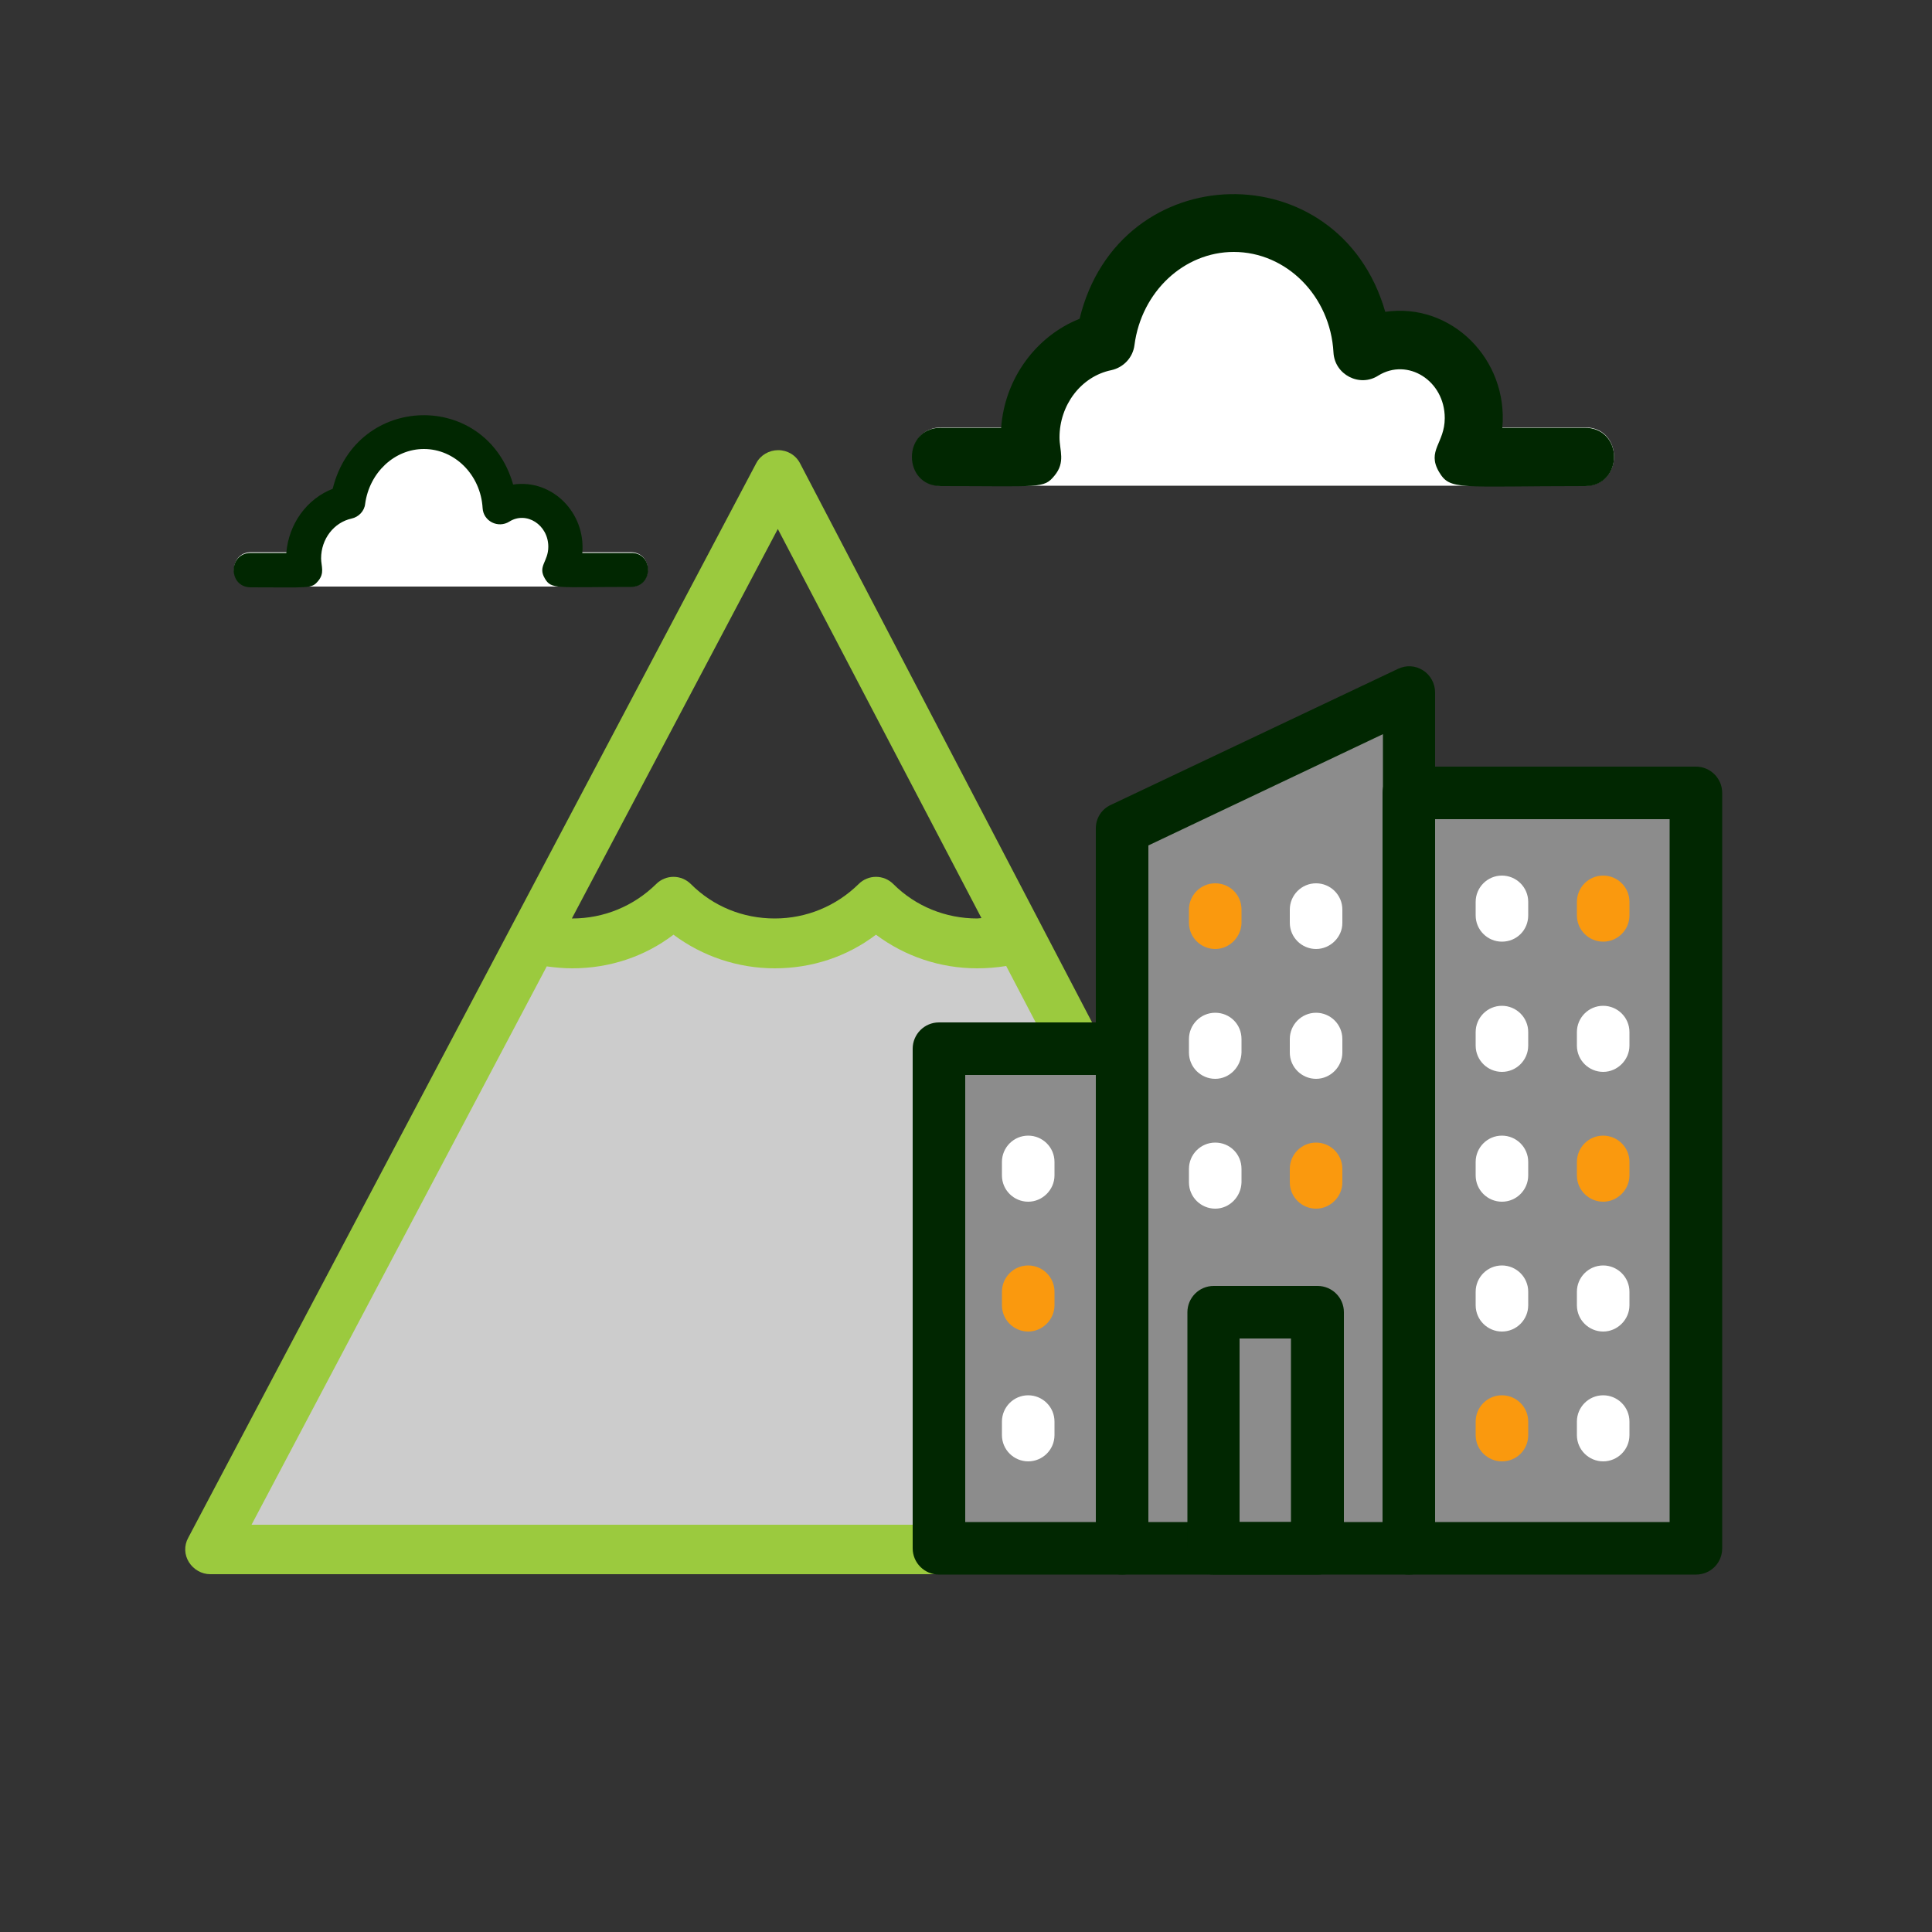 <?xml version="1.0" encoding="utf-8"?>
<!-- Generator: Adobe Illustrator 26.0.2, SVG Export Plug-In . SVG Version: 6.00 Build 0)  -->
<svg version="1.1" id="Layer_1" xmlns="http://www.w3.org/2000/svg" xmlns:xlink="http://www.w3.org/1999/xlink" x="0px" y="0px"
	 viewBox="0 0 500 500" style="enable-background:new 0 0 500 500;" xml:space="preserve">
<rect x="0" y="0" width="500" height="500" fill="#333333" stroke="none"/>
<style type="text/css">
	.st0{fill:#CCCCCC;}
	.st1{fill:#9BCA3E;}
	.st2{fill:#8C8C8C;}
	.st3{fill:#012701;}
	.st4{fill:#FFFFFF;}
	.st5{fill:#FA990E;}
</style>
<polygon class="st0" points="57.1,400.6 139.1,241.9 157.6,243.2 173.3,235.7 188.5,241.9 209,241.9 226.9,235.7 242.8,241.9 
	260.1,241.2 278.3,273.1 262.6,399.8 "/>
<g>
	<path class="st1" d="M201.4,116.5L201.4,116.5c-2.4,0-4.6,1.3-5.7,3.4L48.7,398c-1.1,2-1,4.4,0.2,6.3s3.3,3.1,5.5,3.1h292.2
		c2.3,0,4.4-1.2,5.5-3.1c1.2-1.9,1.2-4.3,0.2-6.3L207.1,120C206,117.8,203.8,116.5,201.4,116.5z M336,394.6H65.1l76.4-144.5
		c2.2,0.3,4.4,0.5,6.6,0.5c9.6,0,18.7-3,26.2-8.7c7.5,5.6,16.7,8.7,26.2,8.7c9.6,0,18.7-3,26.2-8.7c7.5,5.6,16.6,8.7,26.2,8.7
		c2.5,0,5-0.2,7.5-0.6L336,394.6z M252.9,237.7c-8.1,0-15.9-3.1-21.7-8.9c-2.5-2.5-6.5-2.5-9,0c-5.8,5.7-13.5,8.9-21.7,8.9
		s-15.9-3.1-21.7-8.9c-2.5-2.5-6.5-2.5-9,0c-5.8,5.7-13.5,8.9-21.7,8.9H148l53.3-100.8L254,237.6
		C253.6,237.6,253.3,237.7,252.9,237.7z"/>
</g>
<g>
	<polygon class="st2" points="368.6,204 438.9,204 438.9,393.9 438.9,401.4 244.1,401.4 244.1,273.7 289.6,270.6 290.1,214.8 
		364.8,181.2 	"/>
	<g>
		<path class="st3" d="M364.7,407.5h-74.3c-3.7,0-6.8-3-6.8-6.8V214.4c0-2.7,1.5-5,3.9-6.1l74.3-35.2c2.1-1,4.5-0.9,6.5,0.4
			c1.9,1.2,3.1,3.4,3.1,5.7v221.5C371.4,404.5,368.4,407.5,364.7,407.5z M297.2,393.9h60.7V190l-60.7,28.8V393.9L297.2,393.9z"/>
	</g>
	<g>
		<path class="st3" d="M438.9,407.5h-74.3c-3.7,0-6.8-3-6.8-6.8V205.2c0-3.7,3-6.8,6.8-6.8h74.3c3.7,0,6.8,3,6.8,6.8v195.5
			C445.7,404.5,442.7,407.5,438.9,407.5z M371.4,393.9h60.7V212h-60.7V393.9z"/>
	</g>
	<g>
		<path class="st3" d="M290.4,407.5H243c-3.7,0-6.8-3-6.8-6.8V271.4c0-3.7,3-6.8,6.8-6.8h47.4c3.7,0,6.8,3,6.8,6.8v129.3
			C297.2,404.5,294.1,407.5,290.4,407.5z M249.8,393.9h33.8V278.2h-33.8V393.9z"/>
	</g>
	<g>
		<path class="st3" d="M341,407.5h-26.9c-3.7,0-6.8-3-6.8-6.8v-61.1c0-3.7,3-6.8,6.8-6.8H341c3.7,0,6.8,3,6.8,6.8v61.1
			C347.8,404.5,344.7,407.5,341,407.5z M320.8,393.9h13.3v-47.5h-13.3V393.9z"/>
	</g>
	<g>
		<g>
			<path class="st4" d="M266.1,311c-3.7,0-6.8-3-6.8-6.8v-3.5c0-3.7,3-6.8,6.8-6.8c3.7,0,6.8,3,6.8,6.8v3.5
				C272.9,307.9,269.8,311,266.1,311z"/>
		</g>
		<g>
			<path class="st5" d="M266.1,344.6c-3.7,0-6.8-3-6.8-6.8v-3.5c0-3.7,3-6.8,6.8-6.8c3.7,0,6.8,3,6.8,6.8v3.5
				C272.9,341.5,269.8,344.6,266.1,344.6z"/>
		</g>
		<g>
			<path class="st4" d="M266.1,378.2c-3.7,0-6.8-3-6.8-6.8v-3.5c0-3.7,3-6.8,6.8-6.8c3.7,0,6.8,3,6.8,6.8v3.5
				C272.9,375.2,269.8,378.2,266.1,378.2z"/>
		</g>
	</g>
	<g>
		<g>
			<g>
				<path class="st4" d="M388.7,311c-3.7,0-6.8-3-6.8-6.8v-3.5c0-3.7,3-6.8,6.8-6.8c3.7,0,6.8,3,6.8,6.8v3.5
					C395.5,307.9,392.5,311,388.7,311z"/>
			</g>
			<g>
				<path class="st4" d="M388.7,344.6c-3.7,0-6.8-3-6.8-6.8v-3.5c0-3.7,3-6.8,6.8-6.8c3.7,0,6.8,3,6.8,6.8v3.5
					C395.5,341.5,392.5,344.6,388.7,344.6z"/>
			</g>
			<g>
				<path class="st5" d="M388.7,378.2c-3.7,0-6.8-3-6.8-6.8v-3.5c0-3.7,3-6.8,6.8-6.8c3.7,0,6.8,3,6.8,6.8v3.5
					C395.5,375.2,392.5,378.2,388.7,378.2z"/>
			</g>
			<g>
				<path class="st4" d="M388.7,243.7c-3.7,0-6.8-3-6.8-6.8v-3.5c0-3.7,3-6.8,6.8-6.8c3.7,0,6.8,3,6.8,6.8v3.5
					C395.5,240.7,392.5,243.7,388.7,243.7z"/>
			</g>
			<g>
				<path class="st4" d="M388.7,277.4c-3.7,0-6.8-3-6.8-6.8v-3.5c0-3.7,3-6.8,6.8-6.8c3.7,0,6.8,3,6.8,6.8v3.5
					C395.5,274.3,392.5,277.4,388.7,277.4z"/>
			</g>
		</g>
		<g>
			<g>
				<path class="st5" d="M414.9,311c-3.7,0-6.8-3-6.8-6.8v-3.5c0-3.7,3-6.8,6.8-6.8c3.7,0,6.8,3,6.8,6.8v3.5
					C421.7,307.9,418.6,311,414.9,311z"/>
			</g>
			<g>
				<path class="st4" d="M414.9,344.6c-3.7,0-6.8-3-6.8-6.8v-3.5c0-3.7,3-6.8,6.8-6.8c3.7,0,6.8,3,6.8,6.8v3.5
					C421.7,341.5,418.6,344.6,414.9,344.6z"/>
			</g>
			<g>
				<path class="st4" d="M414.9,378.2c-3.7,0-6.8-3-6.8-6.8v-3.5c0-3.7,3-6.8,6.8-6.8c3.7,0,6.8,3,6.8,6.8v3.5
					C421.7,375.2,418.6,378.2,414.9,378.2z"/>
			</g>
			<g>
				<path class="st5" d="M414.9,243.7c-3.7,0-6.8-3-6.8-6.8v-3.5c0-3.7,3-6.8,6.8-6.8c3.7,0,6.8,3,6.8,6.8v3.5
					C421.7,240.7,418.6,243.7,414.9,243.7z"/>
			</g>
			<g>
				<path class="st4" d="M414.9,277.4c-3.7,0-6.8-3-6.8-6.8v-3.5c0-3.7,3-6.8,6.8-6.8c3.7,0,6.8,3,6.8,6.8v3.5
					C421.7,274.3,418.6,277.4,414.9,277.4z"/>
			</g>
		</g>
	</g>
	<g>
		<path class="st4" d="M314.5,312.8c-3.7,0-6.8-3-6.8-6.8v-3.5c0-3.7,3-6.8,6.8-6.8s6.8,3,6.8,6.8v3.5
			C321.2,309.7,318.2,312.8,314.5,312.8z"/>
	</g>
	<g>
		<path class="st5" d="M314.5,245.6c-3.7,0-6.8-3-6.8-6.8v-3.4c0-3.7,3-6.8,6.8-6.8s6.8,3,6.8,6.8v3.5
			C321.2,242.5,318.2,245.6,314.5,245.6z"/>
	</g>
	<g>
		<path class="st4" d="M314.5,279.2c-3.7,0-6.8-3-6.8-6.8v-3.5c0-3.7,3-6.8,6.8-6.8s6.8,3,6.8,6.8v3.5
			C321.2,276.1,318.2,279.2,314.5,279.2z"/>
	</g>
	<g>
		<path class="st5" d="M340.6,312.8c-3.7,0-6.8-3-6.8-6.8v-3.5c0-3.7,3-6.8,6.8-6.8c3.7,0,6.8,3,6.8,6.8v3.5
			C347.4,309.7,344.3,312.8,340.6,312.8z"/>
	</g>
	<g>
		<path class="st4" d="M340.6,245.6c-3.7,0-6.8-3-6.8-6.8v-3.4c0-3.7,3-6.8,6.8-6.8c3.7,0,6.8,3,6.8,6.8v3.5
			C347.4,242.5,344.3,245.6,340.6,245.6z"/>
	</g>
	<g>
		<path class="st4" d="M340.6,279.2c-3.7,0-6.8-3-6.8-6.8v-3.5c0-3.7,3-6.8,6.8-6.8c3.7,0,6.8,3,6.8,6.8v3.5
			C347.4,276.1,344.3,279.2,340.6,279.2z"/>
	</g>
</g>
<path class="st4" d="M243.7,110.6h23.1c1.7-11.6,10.9-20.8,22.5-22.4c1.7-17.2,16.3-30.6,33.9-30.6c17.7,0,32.2,13.4,33.9,30.7
	c13.9-2.6,25.1,9.3,22.4,22.3h30.7c10,0,10,15.1,0,15.1H243.7C233.7,125.8,233.7,110.6,243.7,110.6z"/>
<g>
	<g>
		<path class="st3" d="M410.2,125.8c-32.9,0-34.9,1.2-37.8-3.7c-3.2-5.5,1.5-7.4,1.5-13.9c0-9.7-9.6-15.7-17.2-11
			c-4.8,3.1-11.3-0.2-11.6-6c-0.8-14.6-12.2-26-25.8-26c-12.9,0-23.9,10.3-25.7,24.1c-0.4,3.2-2.8,5.8-6,6.5
			c-7.8,1.6-13.4,9-13.4,17.4c0,3.4,1.6,6.4-1.3,9.9c-2.8,3.4-3.5,2.7-29.4,2.7c-10,0-10-15.1,0-15.1h15.6
			c0.9-12.7,9-23.7,20.3-28.2c10.2-42.1,67.2-43.3,79.1-1.8c17.1-2.5,31.9,12.3,30.3,30H410C420.3,110.6,420.2,125.8,410.2,125.8z"
			/>
	</g>
</g>
<path class="st4" d="M65,142.9h13.6c1-6.9,6.4-12.3,13.3-13.2c1-10.1,9.6-18.1,20-18.1c10.5,0,19,7.9,20,18.1
	c8.2-1.5,14.8,5.5,13.2,13.2h18.1c5.9,0,5.9,8.9,0,8.9H65C59.1,151.9,59.1,142.9,65,142.9z"/>
<g>
	<g>
		<path class="st3" d="M163.3,151.9c-19.4,0-20.6,0.7-22.3-2.2c-1.9-3.2,0.9-4.3,0.9-8.2c0-5.7-5.7-9.3-10.1-6.5
			c-2.9,1.8-6.7-0.1-6.9-3.5c-0.5-8.6-7.2-15.3-15.2-15.3c-7.6,0-14.1,6.1-15.2,14.2c-0.2,1.9-1.7,3.4-3.5,3.8
			c-4.6,1-7.9,5.3-7.9,10.3c0,2,1,3.8-0.8,5.9c-1.7,2-2.1,1.6-17.4,1.6c-5.9,0-5.9-8.9,0-8.9h9.2c0.6-7.5,5.3-14,12-16.6
			c6.1-24.8,39.7-25.6,46.7-1.1c10.1-1.5,18.8,7.3,17.9,17.7h12.5C169.2,142.9,169.2,151.9,163.3,151.9z"/>
	</g>
</g>
<path class="st1" d="M768,206"/>
</svg>
